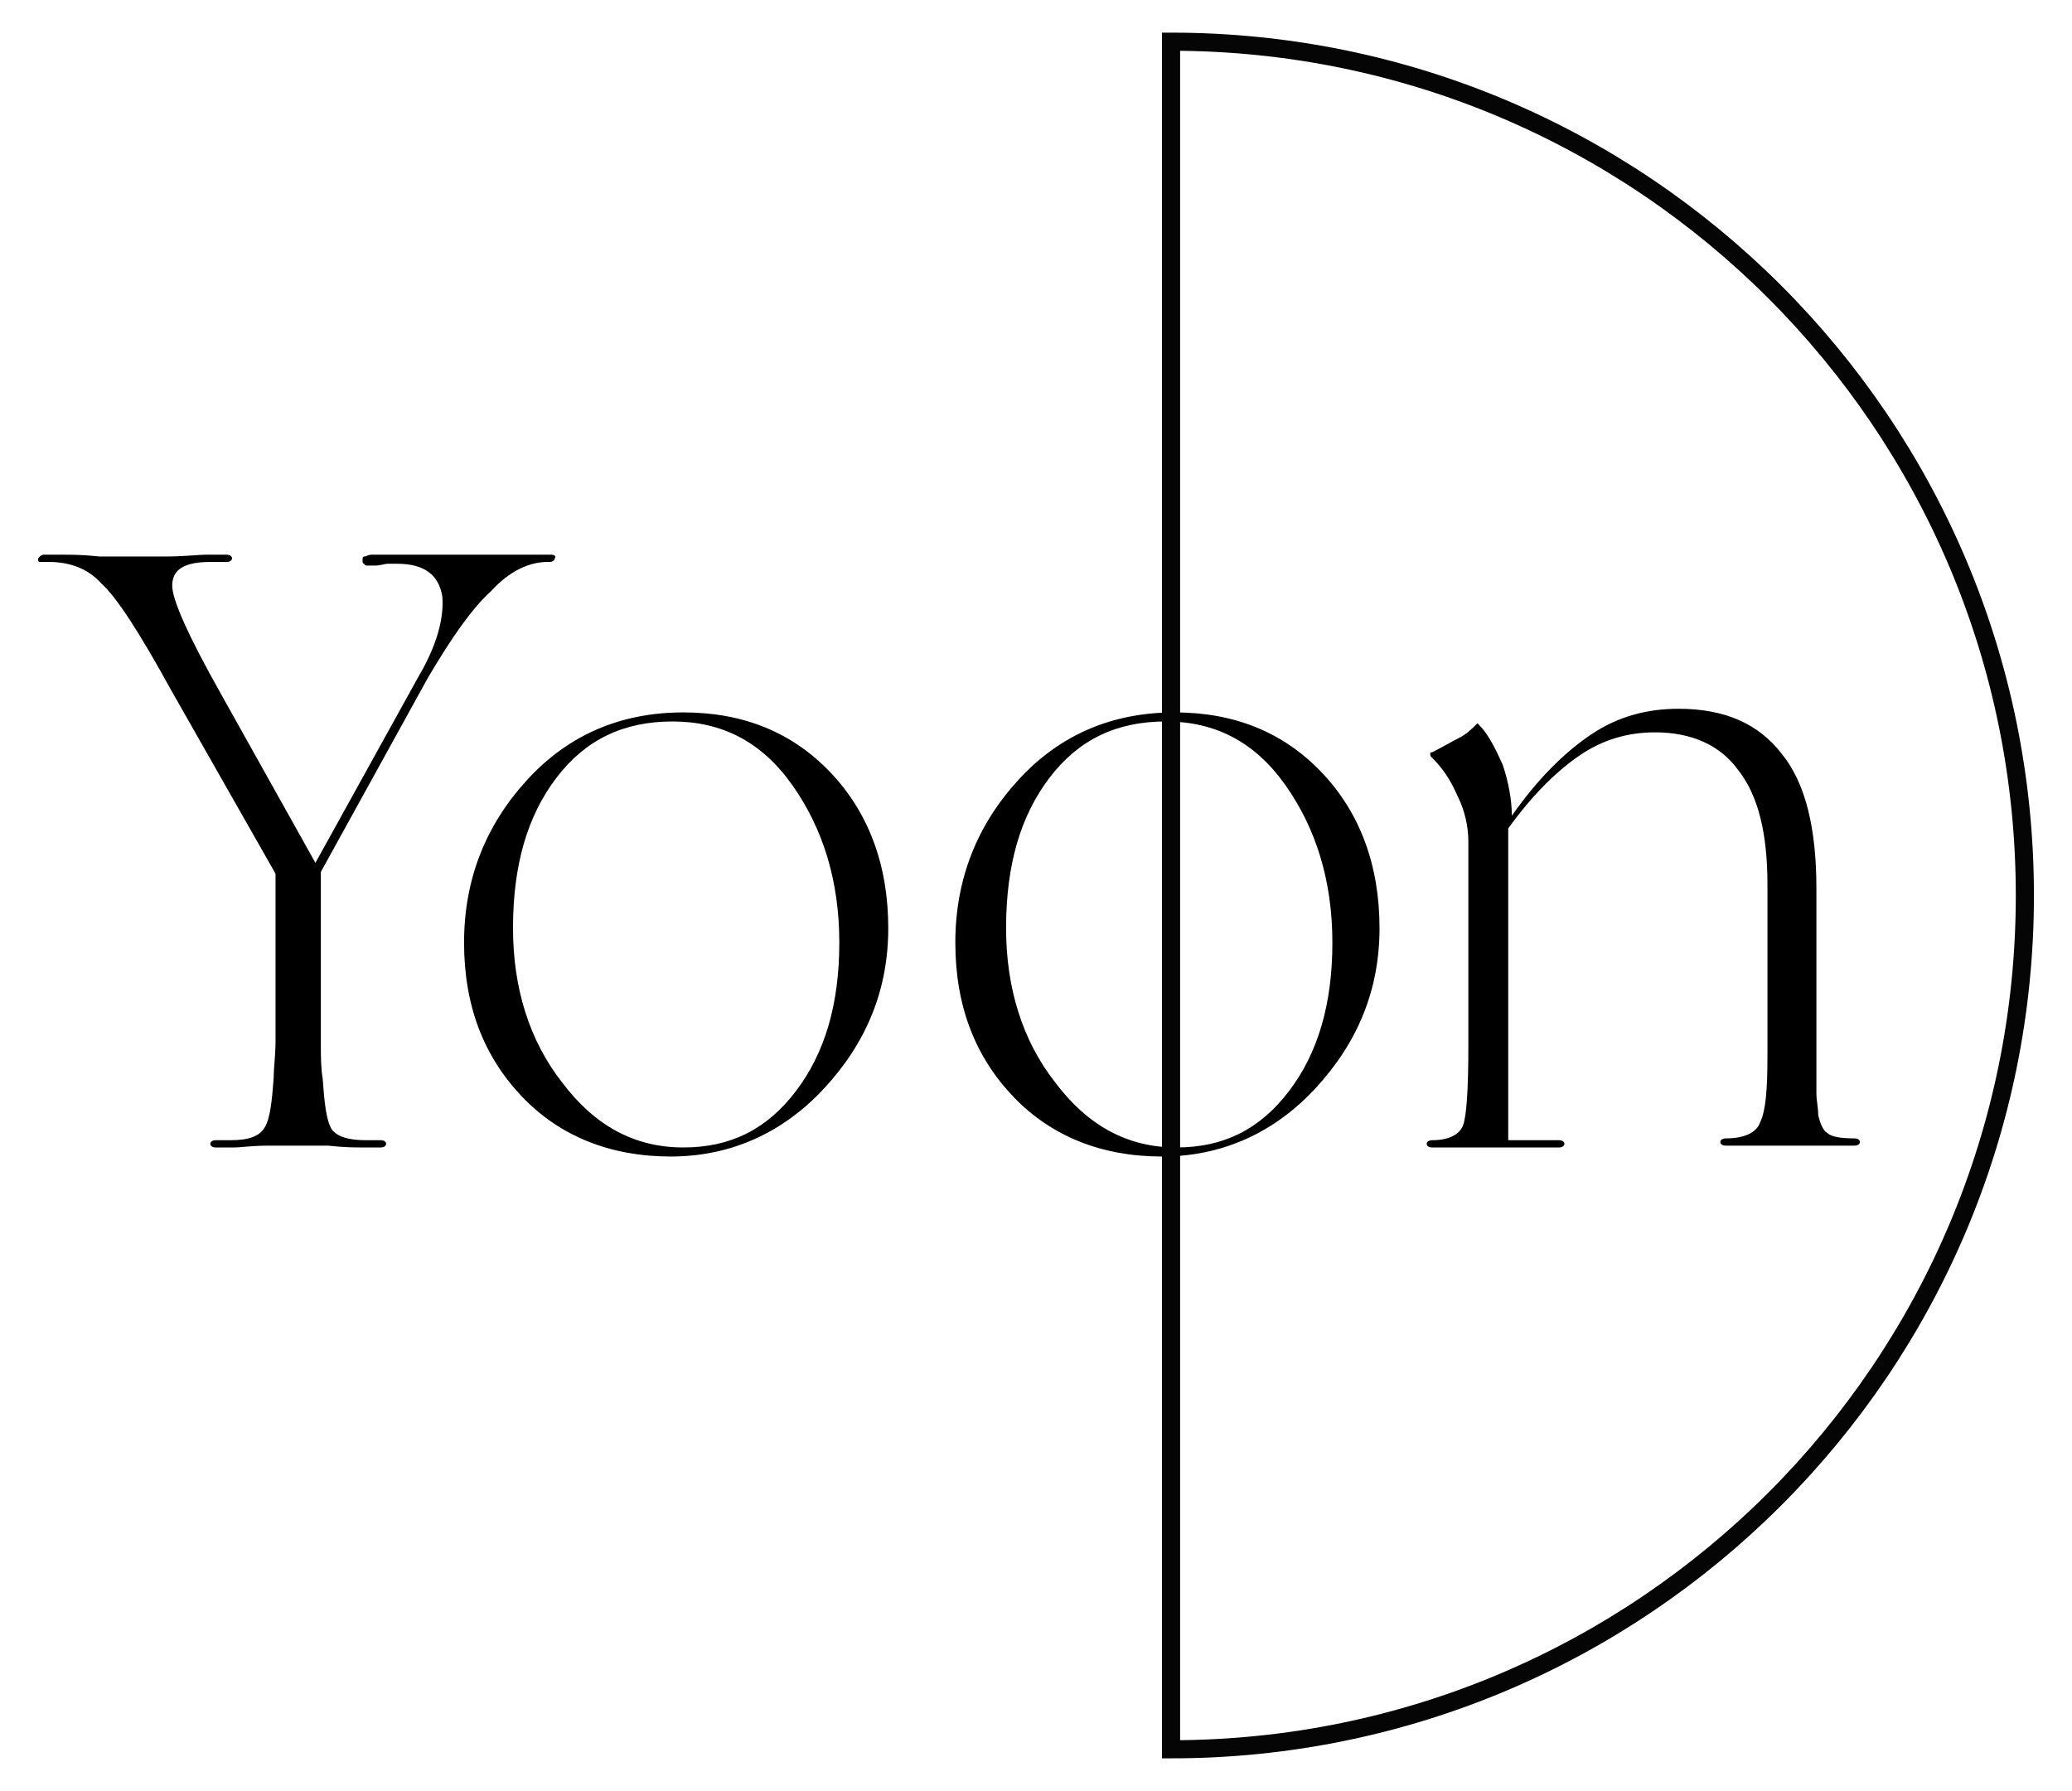 <?xml version="1.0" encoding="utf-8"?>
<!-- Generator: Adobe Illustrator 25.2.1, SVG Export Plug-In . SVG Version: 6.00 Build 0)  -->
<svg version="1.1" id="Layer_1" xmlns="http://www.w3.org/2000/svg" xmlns:xlink="http://www.w3.org/1999/xlink" x="0px" y="0px"
	 viewBox="0 0 114.3 98.8" style="enable-background:new 0 0 114.3 98.8;" xml:space="preserve">
<style type="text/css">
	.st0{enable-background:new    ;}
	.st1{fill:none;stroke:#050505;stroke-miterlimit:10;}
</style>
<g class="st0">
	<path d="M20.2,62.9H21c0.2,0,0.3,0.1,0.3,0.2c0,0.1-0.1,0.2-0.3,0.2c-0.2,0-0.6,0-1,0c-0.4,0-1,0-1.9-0.1c-0.6,0-1,0-1.2,0
		s-0.4,0-0.5,0s-0.2,0-0.4,0c-0.2,0-0.6,0-1.2,0c-0.9,0-1.5,0.1-1.9,0.1c-0.4,0-0.8,0-1,0c-0.2,0-0.3-0.1-0.3-0.2
		c0-0.1,0.1-0.2,0.3-0.2h0.8c1,0,1.6-0.2,1.9-0.7c0.3-0.5,0.4-1.4,0.5-2.8c0-0.5,0.1-1.2,0.1-2c0-0.8,0-1.8,0-3.1v-6.1L9.4,38
		c-1.7-3.1-3-5.1-3.8-5.8C4.9,31.4,3.9,31,2.7,31H2.4c-0.1,0-0.2,0-0.2,0c-0.1,0-0.1-0.1-0.1-0.1c0-0.1,0-0.1,0.1-0.2
		c0,0,0.1-0.1,0.2-0.1c0.3,0,0.6,0,1.1,0c0.4,0,1.1,0,2,0.1c0.6,0,1,0,1.2,0c0.2,0,0.4,0,0.5,0s0.3,0,0.5,0c0.2,0,0.7,0,1.4,0
		c1.1,0,1.8-0.1,2.3-0.1c0.5,0,0.8,0,1.1,0c0.2,0,0.3,0.1,0.3,0.2c0,0.1-0.1,0.2-0.3,0.2h-0.9c-1.4,0-2.1,0.4-2.1,1.3
		c0,0.8,0.9,2.8,2.7,6l5.2,9.3l5.7-10.3c1-1.7,1.4-3.2,1.3-4.4c-0.2-1.2-1-1.8-2.5-1.8c-0.2,0-0.3,0-0.5,0c-0.2,0-0.4,0.1-0.7,0.1
		c-0.1,0-0.2,0-0.3,0s-0.1,0-0.1,0c-0.1,0-0.2,0-0.2-0.1c-0.1,0-0.1-0.1-0.1-0.2c0-0.1,0-0.2,0.1-0.2c0.1,0,0.2-0.1,0.4-0.1
		c0.2,0,0.4,0,0.8,0c0.4,0,1,0,1.9,0c0.9,0,1.5,0,1.9,0c0.4,0,0.6,0,0.7,0c0.1,0,0.2,0,0.4,0c0.2,0,0.6,0,1.2,0c0.9,0,1.6,0,2,0
		c0.4,0,0.7,0,1,0c0.2,0,0.3,0.1,0.2,0.2c0,0.1-0.1,0.2-0.3,0.2h-0.1c-1,0-2.1,0.5-3.1,1.6c-1.1,1-2.2,2.6-3.5,4.8l-5.9,10.7v6.3
		c0,1.3,0,2.3,0,3.1c0,0.8,0,1.4,0.1,2c0.1,1.4,0.2,2.3,0.5,2.8C18.6,62.7,19.2,62.9,20.2,62.9z"/>
</g>
<g class="st0">
	<path d="M49,51.2c0,3.4-1.2,6.3-3.5,8.8c-2.3,2.5-5.2,3.8-8.5,3.8c-3.3,0-6.1-1.1-8.2-3.3c-2.1-2.2-3.2-5-3.2-8.5
		c0-3.5,1.2-6.5,3.5-9c2.3-2.5,5.2-3.7,8.6-3.7c3.3,0,6,1.1,8.1,3.3C47.9,44.8,49,47.7,49,51.2z M28.3,51.2c0,3.3,0.9,6.2,2.7,8.5
		c1.8,2.4,4,3.6,6.7,3.6c2.6,0,4.6-1,6.2-3.1c1.6-2.1,2.4-4.8,2.4-8.2c0-3.4-0.9-6.3-2.6-8.7c-1.7-2.4-3.9-3.5-6.6-3.5
		c-2.7,0-4.8,1-6.4,3.1C29.1,45,28.3,47.7,28.3,51.2z"/>
</g>
<g class="st0">
	<path d="M76.1,51.2c0,3.4-1.2,6.3-3.5,8.8c-2.3,2.5-5.2,3.8-8.5,3.8s-6.1-1.1-8.2-3.3c-2.1-2.2-3.2-5-3.2-8.5c0-3.5,1.2-6.5,3.5-9
		c2.3-2.5,5.2-3.7,8.6-3.7c3.3,0,6,1.1,8.1,3.3C75,44.8,76.1,47.7,76.1,51.2z M55.5,51.2c0,3.3,0.9,6.2,2.7,8.5
		c1.8,2.4,4,3.6,6.7,3.6c2.6,0,4.6-1,6.2-3.1c1.6-2.1,2.4-4.8,2.4-8.2c0-3.4-0.9-6.3-2.6-8.7c-1.7-2.4-3.9-3.5-6.6-3.5
		c-2.7,0-4.8,1-6.4,3.1C56.3,45,55.5,47.7,55.5,51.2z"/>
	<path d="M81.3,63.3c-0.6,0-1.1,0-1.4,0c-0.3,0-0.6,0-0.9,0c-0.2,0-0.3-0.1-0.3-0.2c0-0.1,0.1-0.2,0.3-0.2c0.9,0,1.5-0.3,1.7-0.8
		c0.2-0.5,0.3-2,0.3-4.4V46.4c0-0.8-0.2-1.7-0.6-2.5c-0.4-0.9-0.8-1.5-1.4-2.1c-0.1-0.1-0.1-0.1-0.1-0.2s0-0.1,0.1-0.1
		c0.6-0.3,1.1-0.6,1.5-0.8c0.4-0.2,0.7-0.5,0.9-0.7c0.1-0.1,0.1-0.1,0.1-0.1c0,0,0.1,0.1,0.1,0.1c0.5,0.5,0.9,1.3,1.3,2.2
		c0.3,0.9,0.5,1.9,0.5,2.8c1.4-2,2.9-3.5,4.4-4.5c1.5-1,3.1-1.4,4.8-1.4c2.5,0,4.4,0.8,5.7,2.5c1.3,1.6,1.9,4.1,1.9,7.4v9.6
		c0,0.7,0,1.3,0,1.7s0.1,0.8,0.1,1.2c0.1,0.5,0.3,0.9,0.5,1c0.2,0.2,0.7,0.3,1.5,0.3c0.2,0,0.3,0.1,0.3,0.2c0,0.1-0.1,0.2-0.3,0.2
		c-0.1,0-0.2,0-0.3,0c-0.2,0-0.5,0-1,0c-0.8,0-1.3,0-1.6,0c-0.3,0-0.6,0-0.7,0c-0.1,0-0.2,0-0.4,0c-0.2,0-0.4,0-0.8,0
		c-0.6,0-1,0-1.4,0c-0.3,0-0.6,0-0.9,0c-0.2,0-0.3-0.1-0.3-0.2c0-0.1,0.1-0.2,0.3-0.2c1,0,1.7-0.3,1.9-0.9c0.3-0.6,0.4-1.8,0.4-3.6
		v-9.5c0-2.8-0.5-4.9-1.6-6.3c-1-1.4-2.6-2.1-4.6-2.1c-1.5,0-2.9,0.4-4.2,1.3c-1.3,0.9-2.6,2.2-3.9,4v17.2H86c0.2,0,0.3,0.1,0.3,0.2
		c0,0.1-0.1,0.2-0.3,0.2c-0.1,0-0.2,0-0.3,0c-0.2,0-0.5,0-0.9,0c-0.7,0-1.3,0-1.6,0c-0.3,0-0.5,0-0.7,0c-0.1,0-0.2,0-0.4,0
		S81.6,63.3,81.3,63.3z"/>
</g>
<path class="st1" d="M64.6,96.5c26,0,47.1-21.1,47.1-47.1c0-26-21.1-47.1-47.1-47.1V96.5z"/>
</svg>
